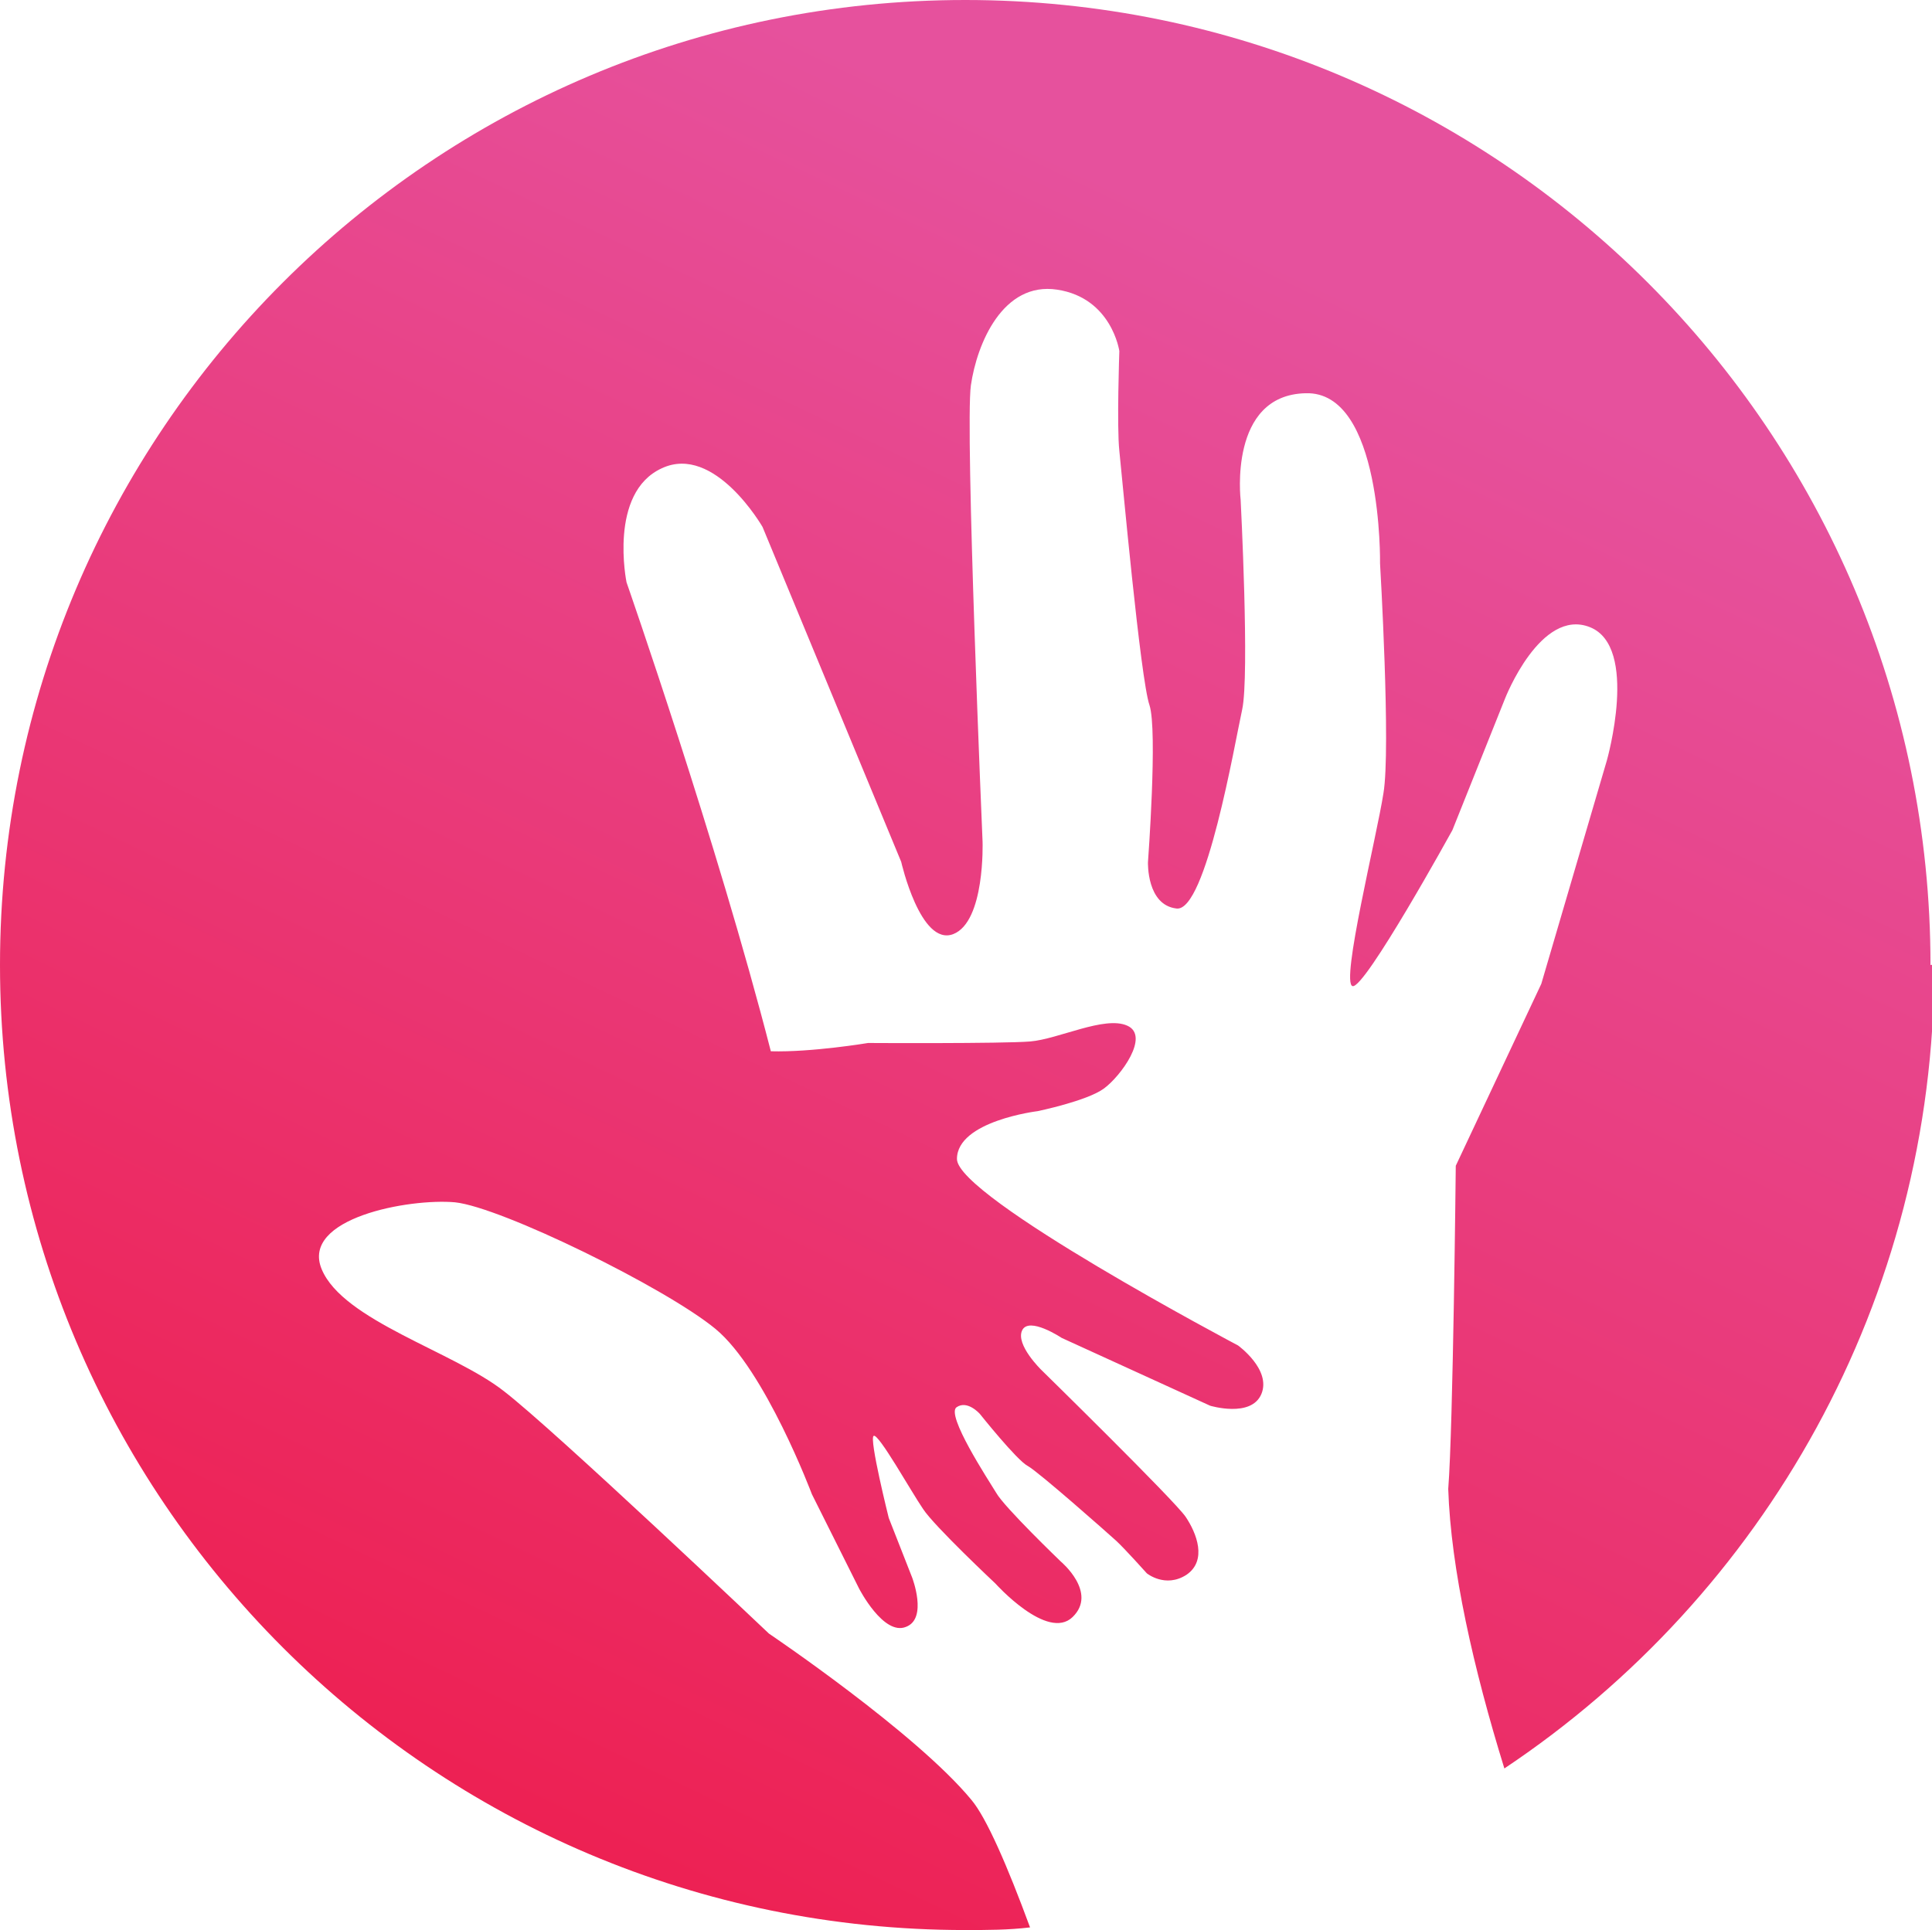 <?xml version="1.0" encoding="UTF-8"?>
<svg id="Layer_2" data-name="Layer 2" xmlns="http://www.w3.org/2000/svg" xmlns:xlink="http://www.w3.org/1999/xlink" viewBox="0 0 51.28 51.24">
  <defs>
    <style>
      .cls-1 {
        fill: url(#linear-gradient);
      }
    </style>
    <linearGradient id="linear-gradient" x1="12.72" y1="861.19" x2="34.47" y2="906.82" gradientTransform="translate(0 913.94) scale(1 -1)" gradientUnits="userSpaceOnUse">
      <stop offset="0" stop-color="#ee1c4c"/>
      <stop offset="1" stop-color="#e6519d"/>
    </linearGradient>
  </defs>
  <g id="Layer_1-2" data-name="Layer 1">
    <path class="cls-1" d="m51.24,25.62C51.24,11.47,39.77,0,25.62,0S0,11.47,0,25.62s11.47,25.62,25.62,25.62c.58,0,1.14,0,1.72-.07-.6-1.63-1.16-2.92-1.56-3.39-1.47-1.78-5.37-4.41-5.37-4.41,0,0-5.7-5.41-7.04-6.44-1.34-1.05-4.26-1.87-4.83-3.23s2.32-1.89,3.54-1.78c1.23.13,5.59,2.27,6.91,3.36s2.56,4.39,2.56,4.39l1.25,2.5s.65,1.27,1.25,1.02c.58-.22.16-1.31.16-1.31l-.62-1.58s-.53-2.12-.4-2.18c.13-.07,1,1.49,1.31,1.94.29.45,1.92,1.98,1.92,1.98,0,0,1.38,1.54,2.05.89s-.31-1.47-.31-1.47c0,0-1.51-1.45-1.72-1.83-.22-.36-1.34-2.07-1.05-2.27s.62.18.62.18c0,0,.98,1.23,1.27,1.38.29.16,2.12,1.78,2.34,1.98s.82.87.82.87c0,0,.49.4,1.05.04.56-.38.27-1.11-.02-1.54s-3.83-3.9-3.83-3.9c0,0-.69-.67-.51-1.05.18-.38,1.05.2,1.05.2l3.94,1.8s1.09.33,1.36-.31c.27-.65-.62-1.29-.62-1.29,0,0-7.46-3.94-7.46-4.95s2.14-1.27,2.14-1.27c0,0,1.31-.27,1.76-.6.45-.33,1.23-1.4.62-1.67-.6-.27-1.83.36-2.58.42s-4.3.04-4.3.04c0,0-1.49.25-2.58.22-1.43-5.57-3.83-12.45-3.83-12.45,0,0-.49-2.38.94-3.03,1.4-.65,2.67,1.56,2.67,1.56l3.68,8.89s.51,2.25,1.38,1.92c.85-.33.78-2.45.78-2.45,0,0-.47-10.98-.31-12.12.16-1.11.85-2.76,2.29-2.54,1.45.22,1.65,1.63,1.65,1.63,0,0-.07,2,0,2.65s.56,6.06.8,6.75c.22.67-.04,4.17-.04,4.17,0,0-.04,1.14.76,1.23.78.09,1.54-4.37,1.74-5.28s-.04-5.57-.04-5.57c0,0-.33-2.78,1.72-2.83,2.05-.07,1.98,4.52,1.98,4.52,0,0,.29,4.92.09,6.1-.18,1.16-1.14,5.03-.82,5.12s2.65-4.14,2.65-4.14l1.4-3.5s.94-2.41,2.25-1.89.45,3.54.45,3.54l-1.74,5.93-2.27,4.83s-.07,6.93-.2,8.58c.07,2.12.67,4.77,1.49,7.42,6.88-4.59,11.41-12.43,11.41-21.32l-.04-.02Z"/>
  </g>
</svg>